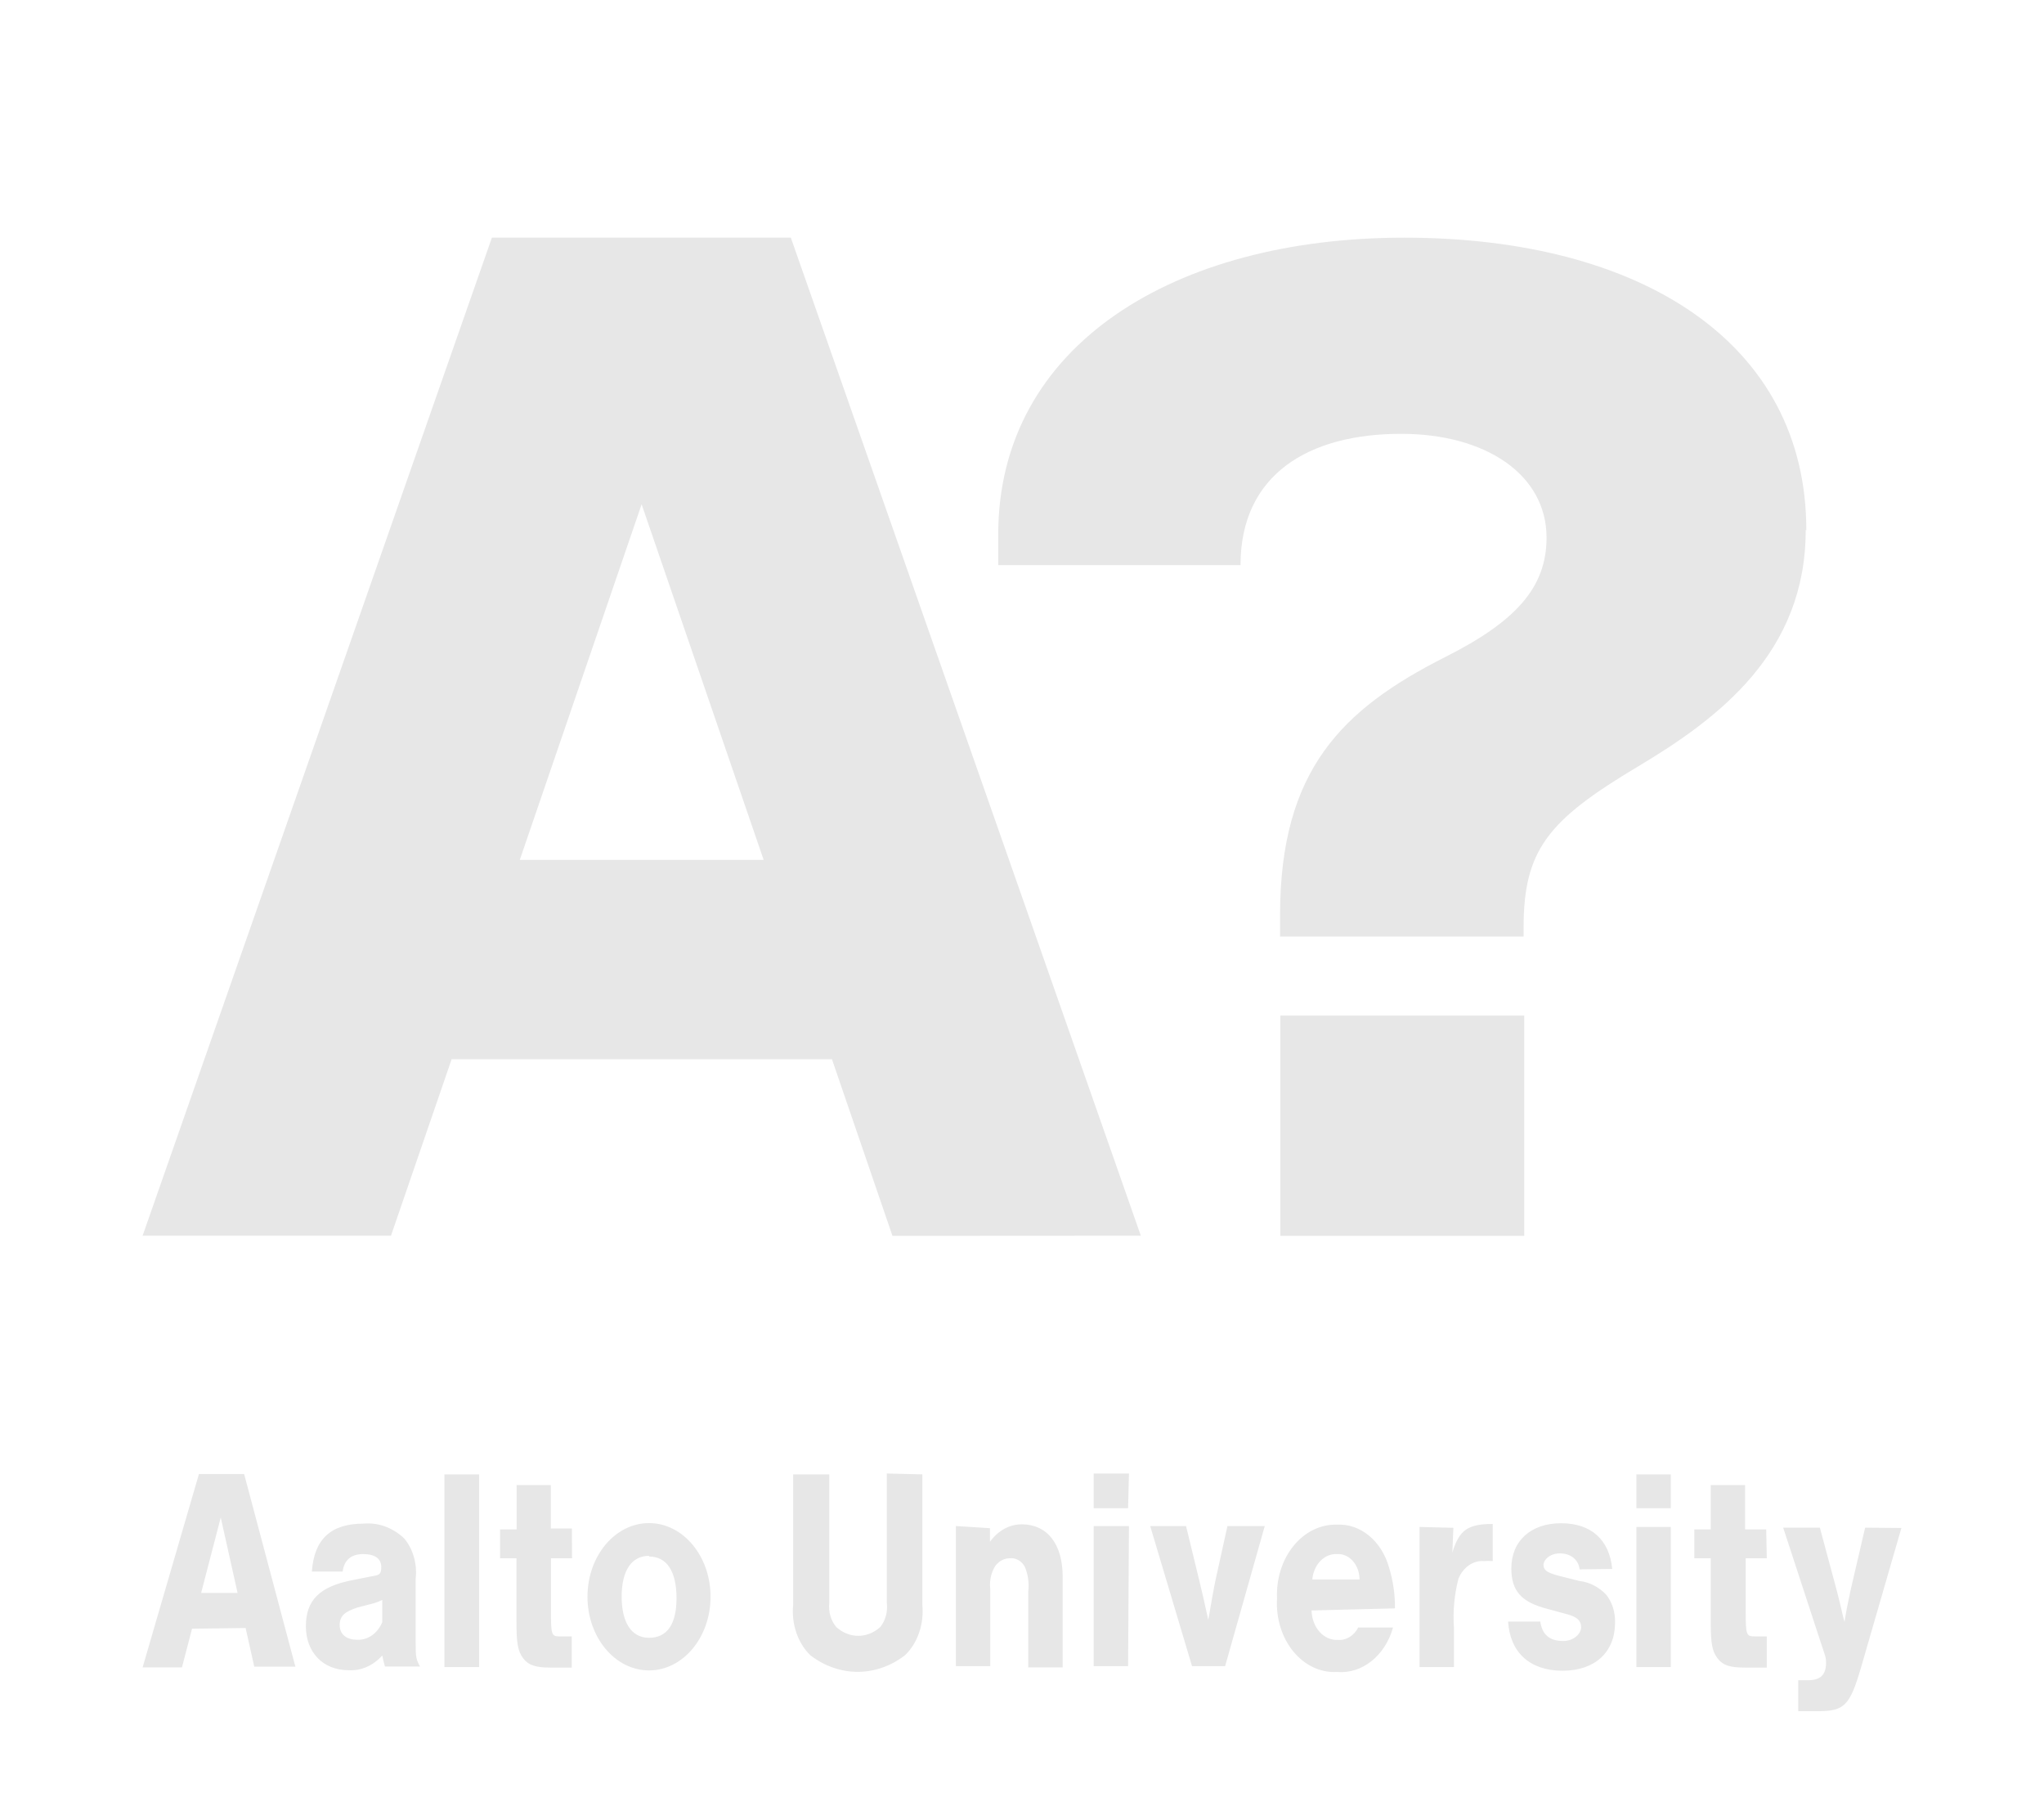 <svg width="43" height="38" viewBox="0 0 43 38" fill="none" xmlns="http://www.w3.org/2000/svg">
<path d="M16.065 18.09H10.935L13.498 10.609L16.065 18.09ZM24 25.997L16.637 5H10.348L3 25.997H8.225L9.501 22.284H17.502L18.775 26L24 25.997Z" fill="#E7E7E7"/>
<path d="M39.237 32.139L38.929 33.465C38.873 33.727 38.833 33.926 38.803 34.121L38.772 34.007C38.716 33.763 38.716 33.756 38.646 33.483L38.285 32.139H37.513L38.322 34.611C38.409 34.865 38.415 34.884 38.415 34.979C38.415 35.234 38.298 35.348 38.042 35.348H37.83V36H38.252C38.8 36 38.916 35.878 39.147 35.094L40 32.146L39.237 32.139ZM37.156 32.175H36.712V31.243H35.989V32.175H35.644V32.783H35.989V34.124C35.989 34.581 36.02 34.74 36.131 34.887C36.242 35.035 36.395 35.083 36.709 35.083H37.168V34.427H36.91C36.74 34.427 36.725 34.39 36.725 33.926V32.783H37.168L37.156 32.175ZM35.149 31.018H34.425V31.73H35.149V31.018ZM35.149 32.124H34.425V35.072H35.149V32.124ZM33.917 33.008C33.856 32.389 33.471 32.046 32.84 32.046C32.209 32.046 31.794 32.415 31.794 32.997C31.794 33.465 32.003 33.705 32.541 33.844L32.988 33.966C33.182 34.021 33.262 34.099 33.262 34.235C33.262 34.371 33.108 34.523 32.886 34.523C32.597 34.523 32.443 34.39 32.403 34.114H31.726C31.766 34.766 32.188 35.149 32.871 35.149C33.554 35.149 33.976 34.758 33.976 34.139C33.983 33.921 33.916 33.709 33.791 33.55C33.634 33.386 33.438 33.285 33.231 33.262L32.779 33.148C32.551 33.086 32.471 33.034 32.471 32.923C32.471 32.813 32.609 32.68 32.816 32.68C33.022 32.68 33.203 32.794 33.231 33.016L33.917 33.008ZM29.863 32.124V35.072H30.587V34.25C30.562 33.899 30.595 33.547 30.682 33.211C30.782 32.97 30.994 32.825 31.218 32.842C31.279 32.838 31.341 32.838 31.403 32.842V32.061C30.879 32.061 30.695 32.19 30.553 32.665L30.575 32.142L29.863 32.124ZM27.607 33.229C27.635 32.916 27.861 32.681 28.124 32.695C28.248 32.686 28.369 32.738 28.459 32.839C28.549 32.94 28.601 33.081 28.601 33.229H27.607ZM29.346 33.837C29.349 33.546 29.307 33.256 29.223 32.982C29.068 32.418 28.617 32.048 28.121 32.076C27.779 32.067 27.449 32.229 27.211 32.524C26.972 32.818 26.847 33.218 26.865 33.627C26.84 34.039 26.964 34.445 27.205 34.741C27.447 35.037 27.782 35.195 28.127 35.175C28.653 35.221 29.138 34.836 29.306 34.239H28.574C28.483 34.414 28.318 34.515 28.146 34.5C28.003 34.508 27.864 34.447 27.76 34.331C27.655 34.214 27.595 34.052 27.592 33.881L29.346 33.837ZM25.773 35.053L26.607 32.105H25.822L25.573 33.233C25.535 33.41 25.477 33.745 25.419 34.08C25.338 33.712 25.277 33.439 25.225 33.233L24.951 32.105H24.197L25.077 35.053H25.773ZM23.75 31H23.008V31.73H23.732L23.75 31ZM23.75 32.105H23.008V35.053H23.732L23.75 32.105ZM20.109 32.105V35.053H20.832V33.428C20.812 33.255 20.851 33.08 20.94 32.942C21.019 32.838 21.131 32.781 21.248 32.783C21.368 32.771 21.485 32.835 21.555 32.953C21.626 33.113 21.653 33.296 21.632 33.476V35.079H22.356V33.174C22.356 32.481 22.029 32.069 21.497 32.069C21.239 32.067 20.993 32.202 20.826 32.437V32.15L20.109 32.105ZM18.656 31V33.719C18.679 33.907 18.628 34.096 18.517 34.231C18.243 34.476 17.868 34.476 17.594 34.231C17.48 34.098 17.425 33.908 17.446 33.719V31.018H16.686V33.763C16.646 34.168 16.784 34.569 17.049 34.825C17.655 35.288 18.431 35.288 19.037 34.825C19.303 34.571 19.441 34.172 19.404 33.767V31.018L18.656 31ZM13.654 32.746C14.026 32.746 14.232 33.056 14.232 33.623C14.232 34.191 14.02 34.456 13.654 34.456C13.287 34.456 13.078 34.139 13.078 33.59C13.078 33.041 13.287 32.732 13.654 32.732V32.746ZM13.654 32.043C12.939 32.043 12.359 32.736 12.359 33.592C12.359 34.448 12.939 35.142 13.654 35.142C14.368 35.142 14.948 34.448 14.948 33.592C14.948 32.736 14.368 32.043 13.654 32.043ZM12.031 32.157H11.588V31.243H10.868V32.175H10.52V32.783H10.865V34.124C10.865 34.581 10.896 34.74 11.006 34.887C11.117 35.035 11.271 35.083 11.585 35.083H12.028V34.427H11.773C11.604 34.427 11.591 34.39 11.591 33.926V32.783H12.034L12.031 32.157ZM10.08 31.018H9.35V35.072H10.08V31.018ZM8.042 34.128C7.942 34.365 7.734 34.51 7.513 34.497C7.288 34.497 7.146 34.383 7.146 34.187C7.146 33.992 7.257 33.907 7.519 33.819L7.777 33.752C7.868 33.732 7.957 33.701 8.042 33.66V34.128ZM7.208 33.063C7.239 32.828 7.38 32.695 7.639 32.695C7.897 32.695 8.021 32.798 8.021 32.968C8.021 33.137 7.965 33.137 7.802 33.166L7.411 33.244C6.725 33.377 6.435 33.664 6.435 34.213C6.435 34.762 6.795 35.138 7.334 35.138C7.595 35.154 7.851 35.042 8.042 34.828C8.067 34.939 8.067 34.957 8.098 35.06H8.836C8.756 34.913 8.744 34.873 8.744 34.556V33.222C8.781 32.906 8.691 32.587 8.501 32.363C8.26 32.137 7.957 32.027 7.651 32.054C6.959 32.054 6.608 32.382 6.561 33.063H7.208ZM4.998 33.513H4.231L4.644 31.925L4.998 33.513ZM5.167 34.25L5.349 35.064H6.214L5.136 31.011H4.185L3 35.079H3.828L4.04 34.265L5.167 34.25Z" fill="#E7E7E7"/>
<path d="M32.065 21.366V26H26.935V21.366H32.065ZM29.539 5C34.522 5 38 7.208 38 11.152H37.987C37.987 13.731 36.16 15.111 34.45 16.131C32.564 17.257 32.052 17.882 32.052 19.518V19.703H26.929V19.25C26.929 16.202 28.234 14.922 30.391 13.829C31.882 13.08 32.535 12.364 32.535 11.311C32.535 9.991 31.265 9.127 29.474 9.127C27.529 9.127 26.097 9.982 26.097 11.889H21V11.246C21 7.255 24.72 5 29.539 5Z" fill="#E7E7E7"/>
</svg>
